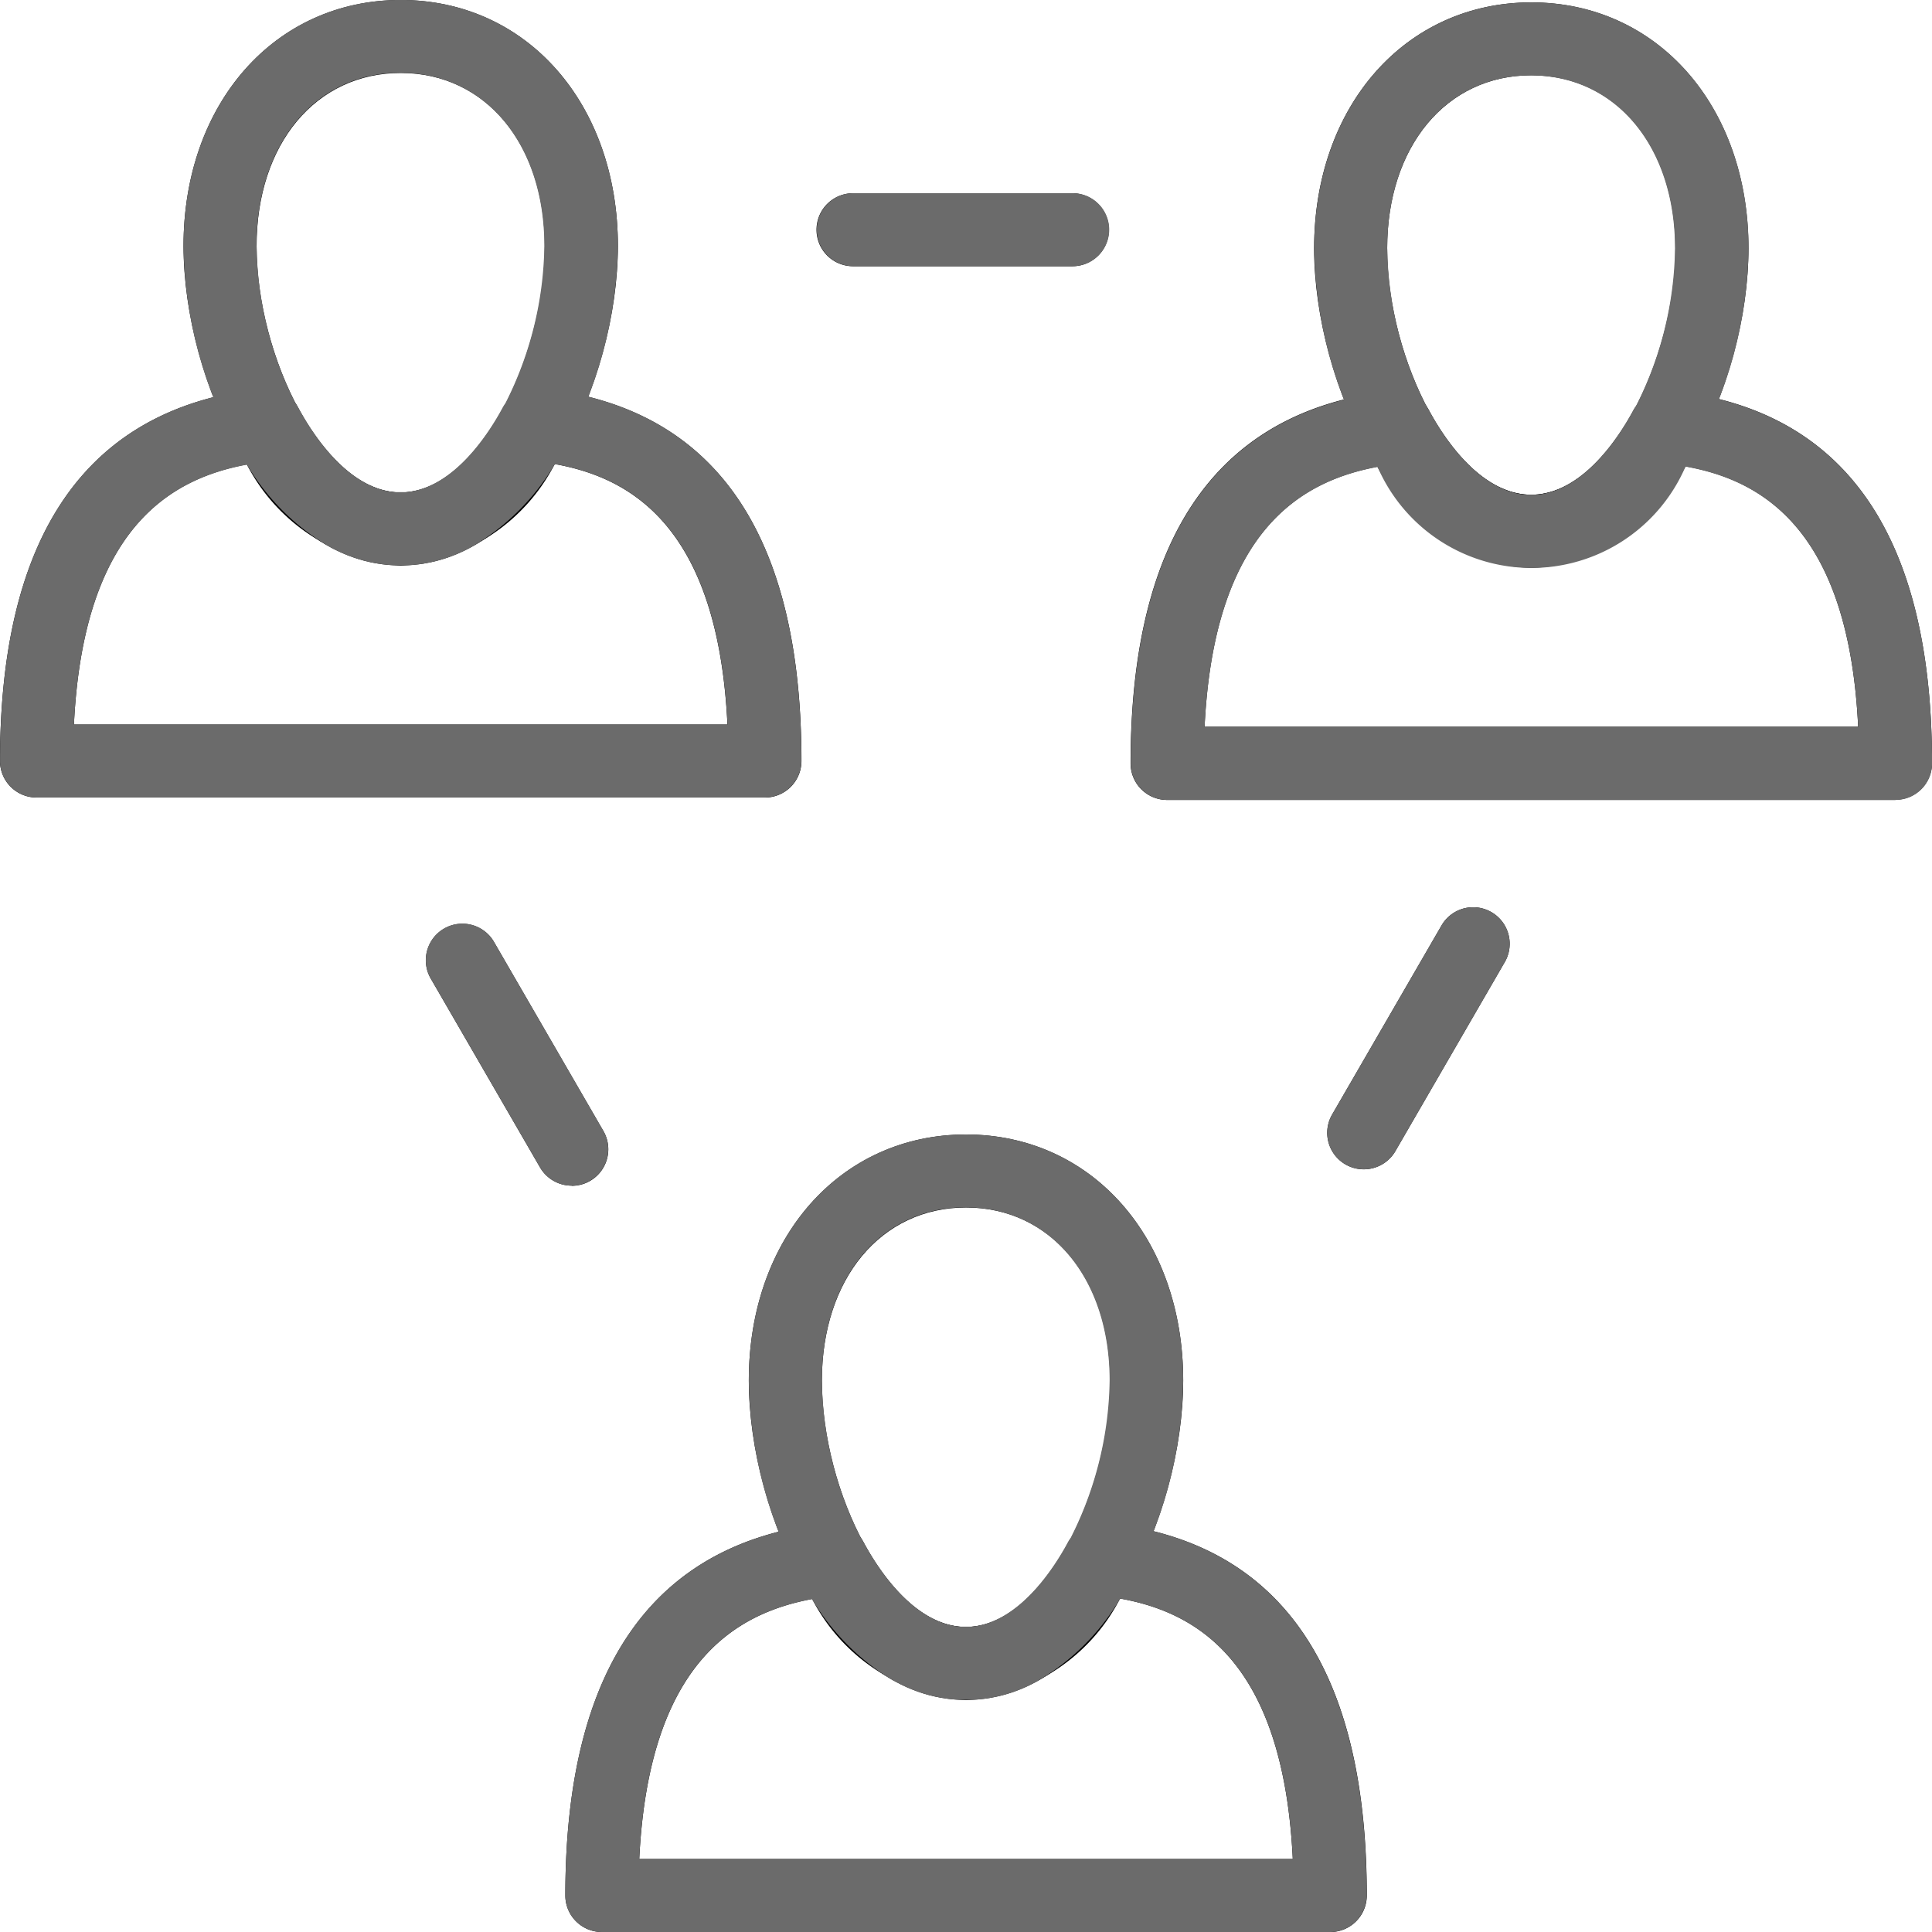 <svg xmlns="http://www.w3.org/2000/svg" xmlns:xlink="http://www.w3.org/1999/xlink" width="40.5" height="40.501" viewBox="0 0 40.5 40.501">
  <defs>
    <clipPath id="clip-path">
      <rect id="사각형_15" data-name="사각형 15" width="40.5" height="40.5" transform="translate(0 0)" fill="none"/>
    </clipPath>
  </defs>
  <g id="Vector_Smart_Object" data-name="Vector Smart Object" transform="translate(-1460 -417.829)">
    <g id="Vector_Smart_Object-2" data-name="Vector Smart Object" transform="translate(1460 417.829)">
      <g id="그룹_30" data-name="그룹 30">
        <g id="그룹_29" data-name="그룹 29" clip-path="url(#clip-path)">
          <path id="패스_203" data-name="패스 203" d="M16.032,16.718H.766A.765.765,0,0,1,0,15.953c0-4.78,1.847-7.407,5.491-7.808a.77.77,0,0,1,.759.4c.287.535,1.072,1.779,2.148,1.779s1.862-1.245,2.149-1.78a.827.827,0,0,1,.8-.4c3.619.392,5.454,3.02,5.454,7.81a.766.766,0,0,1-.766.765M1.549,15.188h13.7c-.2-4.159-2.035-5.176-3.62-5.46A3.925,3.925,0,0,1,8.4,11.853,3.924,3.924,0,0,1,5.174,9.736c-1.593.3-3.424,1.329-3.624,5.451"/>
          <path id="패스_204" data-name="패스 204" d="M8.4,11.853c-2.821,0-4.553-3.9-4.553-6.694C3.846,2.17,5.76,0,8.4,0s4.553,2.17,4.553,5.159c0,2.795-1.732,6.694-4.553,6.694M8.4,1.53c-1.779,0-3.021,1.492-3.021,3.629,0,2.324,1.394,5.164,3.021,5.164S11.42,7.483,11.42,5.159c0-2.137-1.242-3.629-3.021-3.629"/>
          <path id="패스_205" data-name="패스 205" d="M39.734,16.769H24.469A.765.765,0,0,1,23.7,16c0-4.78,1.847-7.407,5.491-7.808a.771.771,0,0,1,.759.4c.287.535,1.071,1.779,2.148,1.779s1.862-1.245,2.149-1.78a.821.821,0,0,1,.8-.4C38.665,8.586,40.5,11.214,40.5,16a.765.765,0,0,1-.766.765m-14.482-1.53h13.7c-.2-4.159-2.035-5.176-3.62-5.459A3.926,3.926,0,0,1,32.1,11.9a3.923,3.923,0,0,1-3.225-2.116c-1.593.3-3.424,1.328-3.624,5.451"/>
          <path id="패스_206" data-name="패스 206" d="M32.1,11.9c-2.822,0-4.553-3.9-4.553-6.694C27.548,2.22,29.463.05,32.1.05s4.553,2.17,4.553,5.159C36.655,8,34.923,11.9,32.1,11.9m0-10.322c-1.779,0-3.021,1.493-3.021,3.629,0,2.324,1.394,5.164,3.021,5.164s3.021-2.839,3.021-5.164c0-2.136-1.242-3.629-3.021-3.629"/>
          <path id="패스_207" data-name="패스 207" d="M27.883,40.5H12.617a.765.765,0,0,1-.766-.765c0-4.78,1.847-7.407,5.491-7.808a.77.77,0,0,1,.759.4c.287.535,1.071,1.779,2.148,1.779s1.862-1.245,2.149-1.78a.823.823,0,0,1,.8-.4c3.619.392,5.454,3.02,5.454,7.81a.766.766,0,0,1-.766.765M13.4,38.97H27.1c-.2-4.16-2.034-5.176-3.62-5.46a3.925,3.925,0,0,1-3.23,2.125,3.923,3.923,0,0,1-3.225-2.116c-1.593.3-3.424,1.328-3.624,5.451"/>
          <path id="패스_208" data-name="패스 208" d="M20.25,35.635c-2.822,0-4.553-3.9-4.553-6.694,0-2.989,1.915-5.159,4.553-5.159s4.553,2.17,4.553,5.159c0,2.795-1.732,6.694-4.553,6.694m0-10.322c-1.779,0-3.021,1.492-3.021,3.629,0,2.324,1.394,5.164,3.021,5.164s3.021-2.839,3.021-5.164c0-2.137-1.242-3.629-3.021-3.629"/>
          <path id="패스_209" data-name="패스 209" d="M22.481,5.581h-4.6a.765.765,0,1,1,0-1.53h4.6a.765.765,0,1,1,0,1.53"/>
          <path id="패스_210" data-name="패스 210" d="M11.984,24.854a.765.765,0,0,1-.664-.383L9.022,20.5a.766.766,0,0,1,1.327-.765l2.3,3.975a.765.765,0,0,1-.662,1.148"/>
          <path id="패스_211" data-name="패스 211" d="M28.587,24.512a.765.765,0,0,1-.662-1.148l2.3-3.975a.766.766,0,0,1,1.327.765l-2.3,3.975a.765.765,0,0,1-.664.383"/>
        </g>
      </g>
    </g>
    <path id="Color_Overlay" data-name="Color Overlay" d="M1472.617,458.329a.766.766,0,0,1-.766-.765c0-4.311,1.5-6.87,4.471-7.625a9,9,0,0,1-.625-3.169c0-2.989,1.914-5.159,4.553-5.159s4.553,2.17,4.553,5.159a9.011,9.011,0,0,1-.621,3.158c2.965.74,4.467,3.3,4.467,7.636a.766.766,0,0,1-.766.765Zm.784-1.53h13.7c-.2-4.16-2.034-5.176-3.619-5.459a4.856,4.856,0,0,1-1.8,1.766,3.064,3.064,0,0,1-1.287.356h-.289a3.092,3.092,0,0,1-1.367-.4l-.007,0-.01-.005a4.927,4.927,0,0,1-1.7-1.706C1475.431,451.643,1473.6,452.677,1473.4,456.8Zm3.828-10.029a7.5,7.5,0,0,0,.816,3.295.753.753,0,0,1,.057.09c.275.514,1.011,1.682,2.023,1.773h0l.022,0h0l.046,0h.106l.046,0h0l.021,0h0c1.012-.092,1.748-1.26,2.023-1.775a.654.654,0,0,1,.055-.085,7.513,7.513,0,0,0,.817-3.3c0-2.137-1.242-3.629-3.021-3.629S1477.229,444.634,1477.229,446.771Zm-5.908-4.469-2.3-3.975a.766.766,0,0,1,1.327-.765l2.3,3.975a.765.765,0,0,1-1.326.765Zm16.884-.063a.765.765,0,0,1-.28-1.045l2.3-3.975a.766.766,0,0,1,1.327.765l-2.3,3.975a.767.767,0,0,1-1.047.28Zm-3.736-7.64a.766.766,0,0,1-.766-.765c0-4.311,1.5-6.871,4.471-7.626a8.993,8.993,0,0,1-.625-3.169c0-2.989,1.915-5.159,4.553-5.159s4.553,2.17,4.553,5.159a9.019,9.019,0,0,1-.621,3.159c2.965.74,4.467,3.3,4.467,7.636a.765.765,0,0,1-.766.765Zm.784-1.53h13.7c-.2-4.159-2.036-5.176-3.62-5.458a3.516,3.516,0,0,1-6.455.007C1487.283,427.912,1485.452,428.945,1485.252,433.068Zm3.828-10.03a7.5,7.5,0,0,0,.817,3.3.821.821,0,0,1,.056.088c.275.514,1.011,1.681,2.022,1.773h0l.021,0h0l.046,0h.106l.046,0h0l.022,0h0c1.013-.091,1.749-1.26,2.024-1.775a.654.654,0,0,1,.055-.085,7.517,7.517,0,0,0,.817-3.3c0-2.136-1.242-3.629-3.021-3.629S1489.08,420.9,1489.08,423.039Zm-28.314,11.508a.765.765,0,0,1-.766-.765c0-4.311,1.5-6.871,4.471-7.626a8.988,8.988,0,0,1-.625-3.168c0-2.989,1.914-5.159,4.553-5.159s4.553,2.17,4.553,5.159a9.011,9.011,0,0,1-.621,3.158c2.966.74,4.467,3.3,4.467,7.636a.766.766,0,0,1-.766.765Zm.784-1.53h13.7c-.2-4.159-2.035-5.176-3.619-5.459a4.9,4.9,0,0,1-1.748,1.739,3.082,3.082,0,0,1-1.337.383h-.29a3.07,3.07,0,0,1-1.258-.341l-.008,0a4.829,4.829,0,0,1-1.814-1.768C1463.58,427.861,1461.749,428.9,1461.55,433.017Zm3.828-10.029a7.511,7.511,0,0,0,.815,3.294.734.734,0,0,1,.058.091c.275.514,1.011,1.682,2.023,1.773h0l.022,0h0l.046,0h.106l.046,0h0l.021,0h0c1.012-.092,1.748-1.26,2.023-1.775a.732.732,0,0,1,.055-.086,7.5,7.5,0,0,0,.817-3.3c0-2.137-1.242-3.629-3.021-3.629S1465.377,420.852,1465.377,422.988Zm12.508.422a.765.765,0,1,1,0-1.53h4.6a.765.765,0,1,1,0,1.53Z" fill="#6b6b6b"/>
  </g>
</svg>
